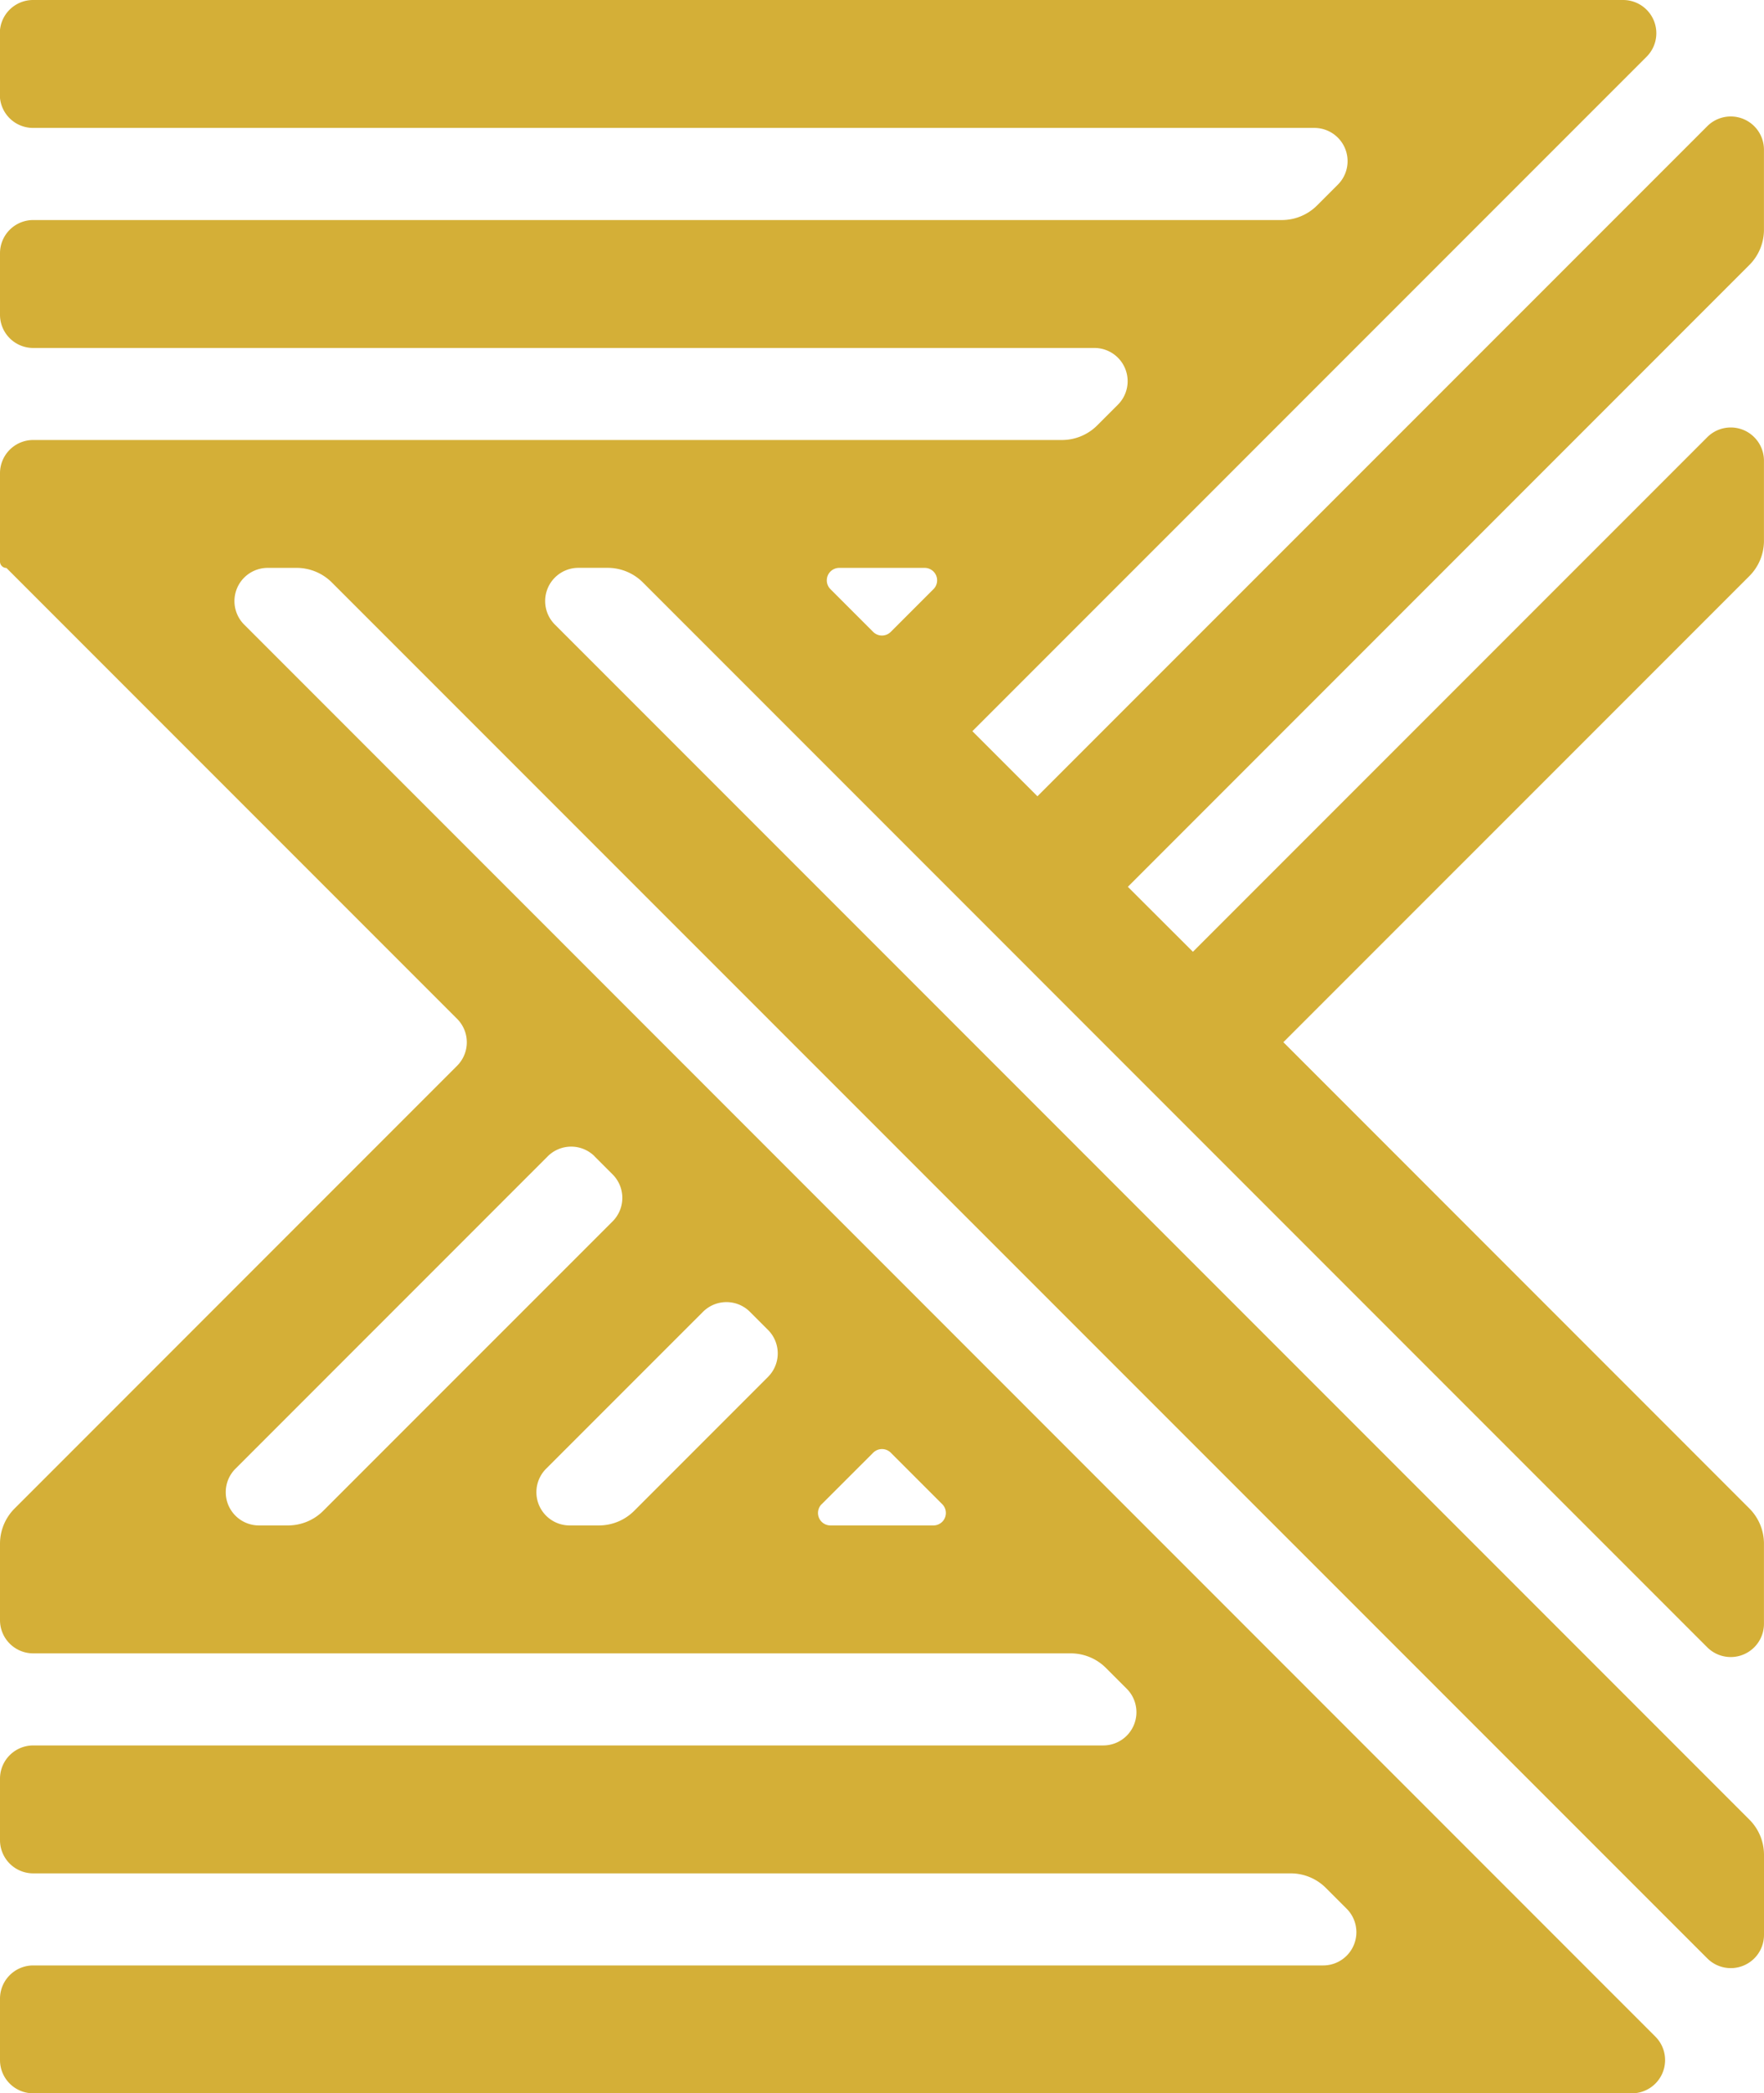 <svg id="Layer_1" data-name="Layer 1" xmlns="http://www.w3.org/2000/svg" viewBox="0 0 424.9 504"><defs><style>.cls-1{fill:#d4af37;}</style></defs><path class="cls-1" d="M536.28,579.82l-339.95-340A8,8,0,0,1,202,226.21H209a12,12,0,0,1,8.49,3.51L548.8,561a8,8,0,0,0,13.66-5.66V536.07a12,12,0,0,0-3.52-8.48L271.22,239.86a8,8,0,0,1,5.66-13.66h7.05a12,12,0,0,1,8.49,3.52L548.79,486.1a8,8,0,0,0,13.66-5.66V461.16a12,12,0,0,0-3.51-8.48L446.69,340.41,558.94,228.17a12,12,0,0,0,3.51-8.49V200.4a8,8,0,0,0-13.66-5.65L424.9,318.64,409.23,303,558.94,153.27a12,12,0,0,0,3.51-8.49V125.51a8,8,0,0,0-13.65-5.65L387.45,281.2l-15.67-15.67,162.4-162.39a8,8,0,0,0-5.66-13.66h-383a8,8,0,0,0-8,8v14.8a8,8,0,0,0,8,8H454.15a8,8,0,0,1,5.66,13.66l-5,5a12,12,0,0,1-8.49,3.52H145.56a8,8,0,0,0-8,8v14.8a8,8,0,0,0,8,8H401.18a8,8,0,0,1,5.66,13.65l-5,5a12,12,0,0,1-8.49,3.51H145.56a8,8,0,0,0-8,8v21.25a1.55,1.55,0,0,0,1.55,1.56h0L247.66,334.78a8,8,0,0,1,0,11.31L141.07,452.69a12,12,0,0,0-3.51,8.49v18.38a8,8,0,0,0,8,8H395.47a12,12,0,0,1,8.48,3.51l5,5a8,8,0,0,1-5.66,13.66H145.56a8,8,0,0,0-8,8v14.8a8,8,0,0,0,8,8H448.44a12,12,0,0,1,8.49,3.51l5,5a8,8,0,0,1-5.66,13.66H145.56a8,8,0,0,0-8,8v14.79a8,8,0,0,0,8,8H530.63A8,8,0,0,0,536.28,579.82Zm-188.4-338.2-10.29-10.29a3,3,0,0,1,2.12-5.12h20.58a3,3,0,0,1,2.12,5.12l-10.29,10.29A3,3,0,0,1,347.88,241.62ZM322.55,421l-32.24,32.25a12,12,0,0,1-8.49,3.51h-7.06a8,8,0,0,1-5.66-13.65l37.79-37.78a8,8,0,0,1,11.31,0l4.36,4.36A8,8,0,0,1,322.55,421Zm-41.79-53.12,4.36,4.36a8,8,0,0,1,0,11.31l-69.71,69.7a12,12,0,0,1-8.49,3.51h-7a8,8,0,0,1-5.65-13.65l75.23-75.23A8,8,0,0,1,280.76,367.86Zm54.73,83.76,12.4-12.39a3,3,0,0,1,4.24,0l12.39,12.39a3,3,0,0,1-2.12,5.12H337.61A3,3,0,0,1,335.49,451.62Z" transform="translate(-137.56 -89.48)"/></svg>